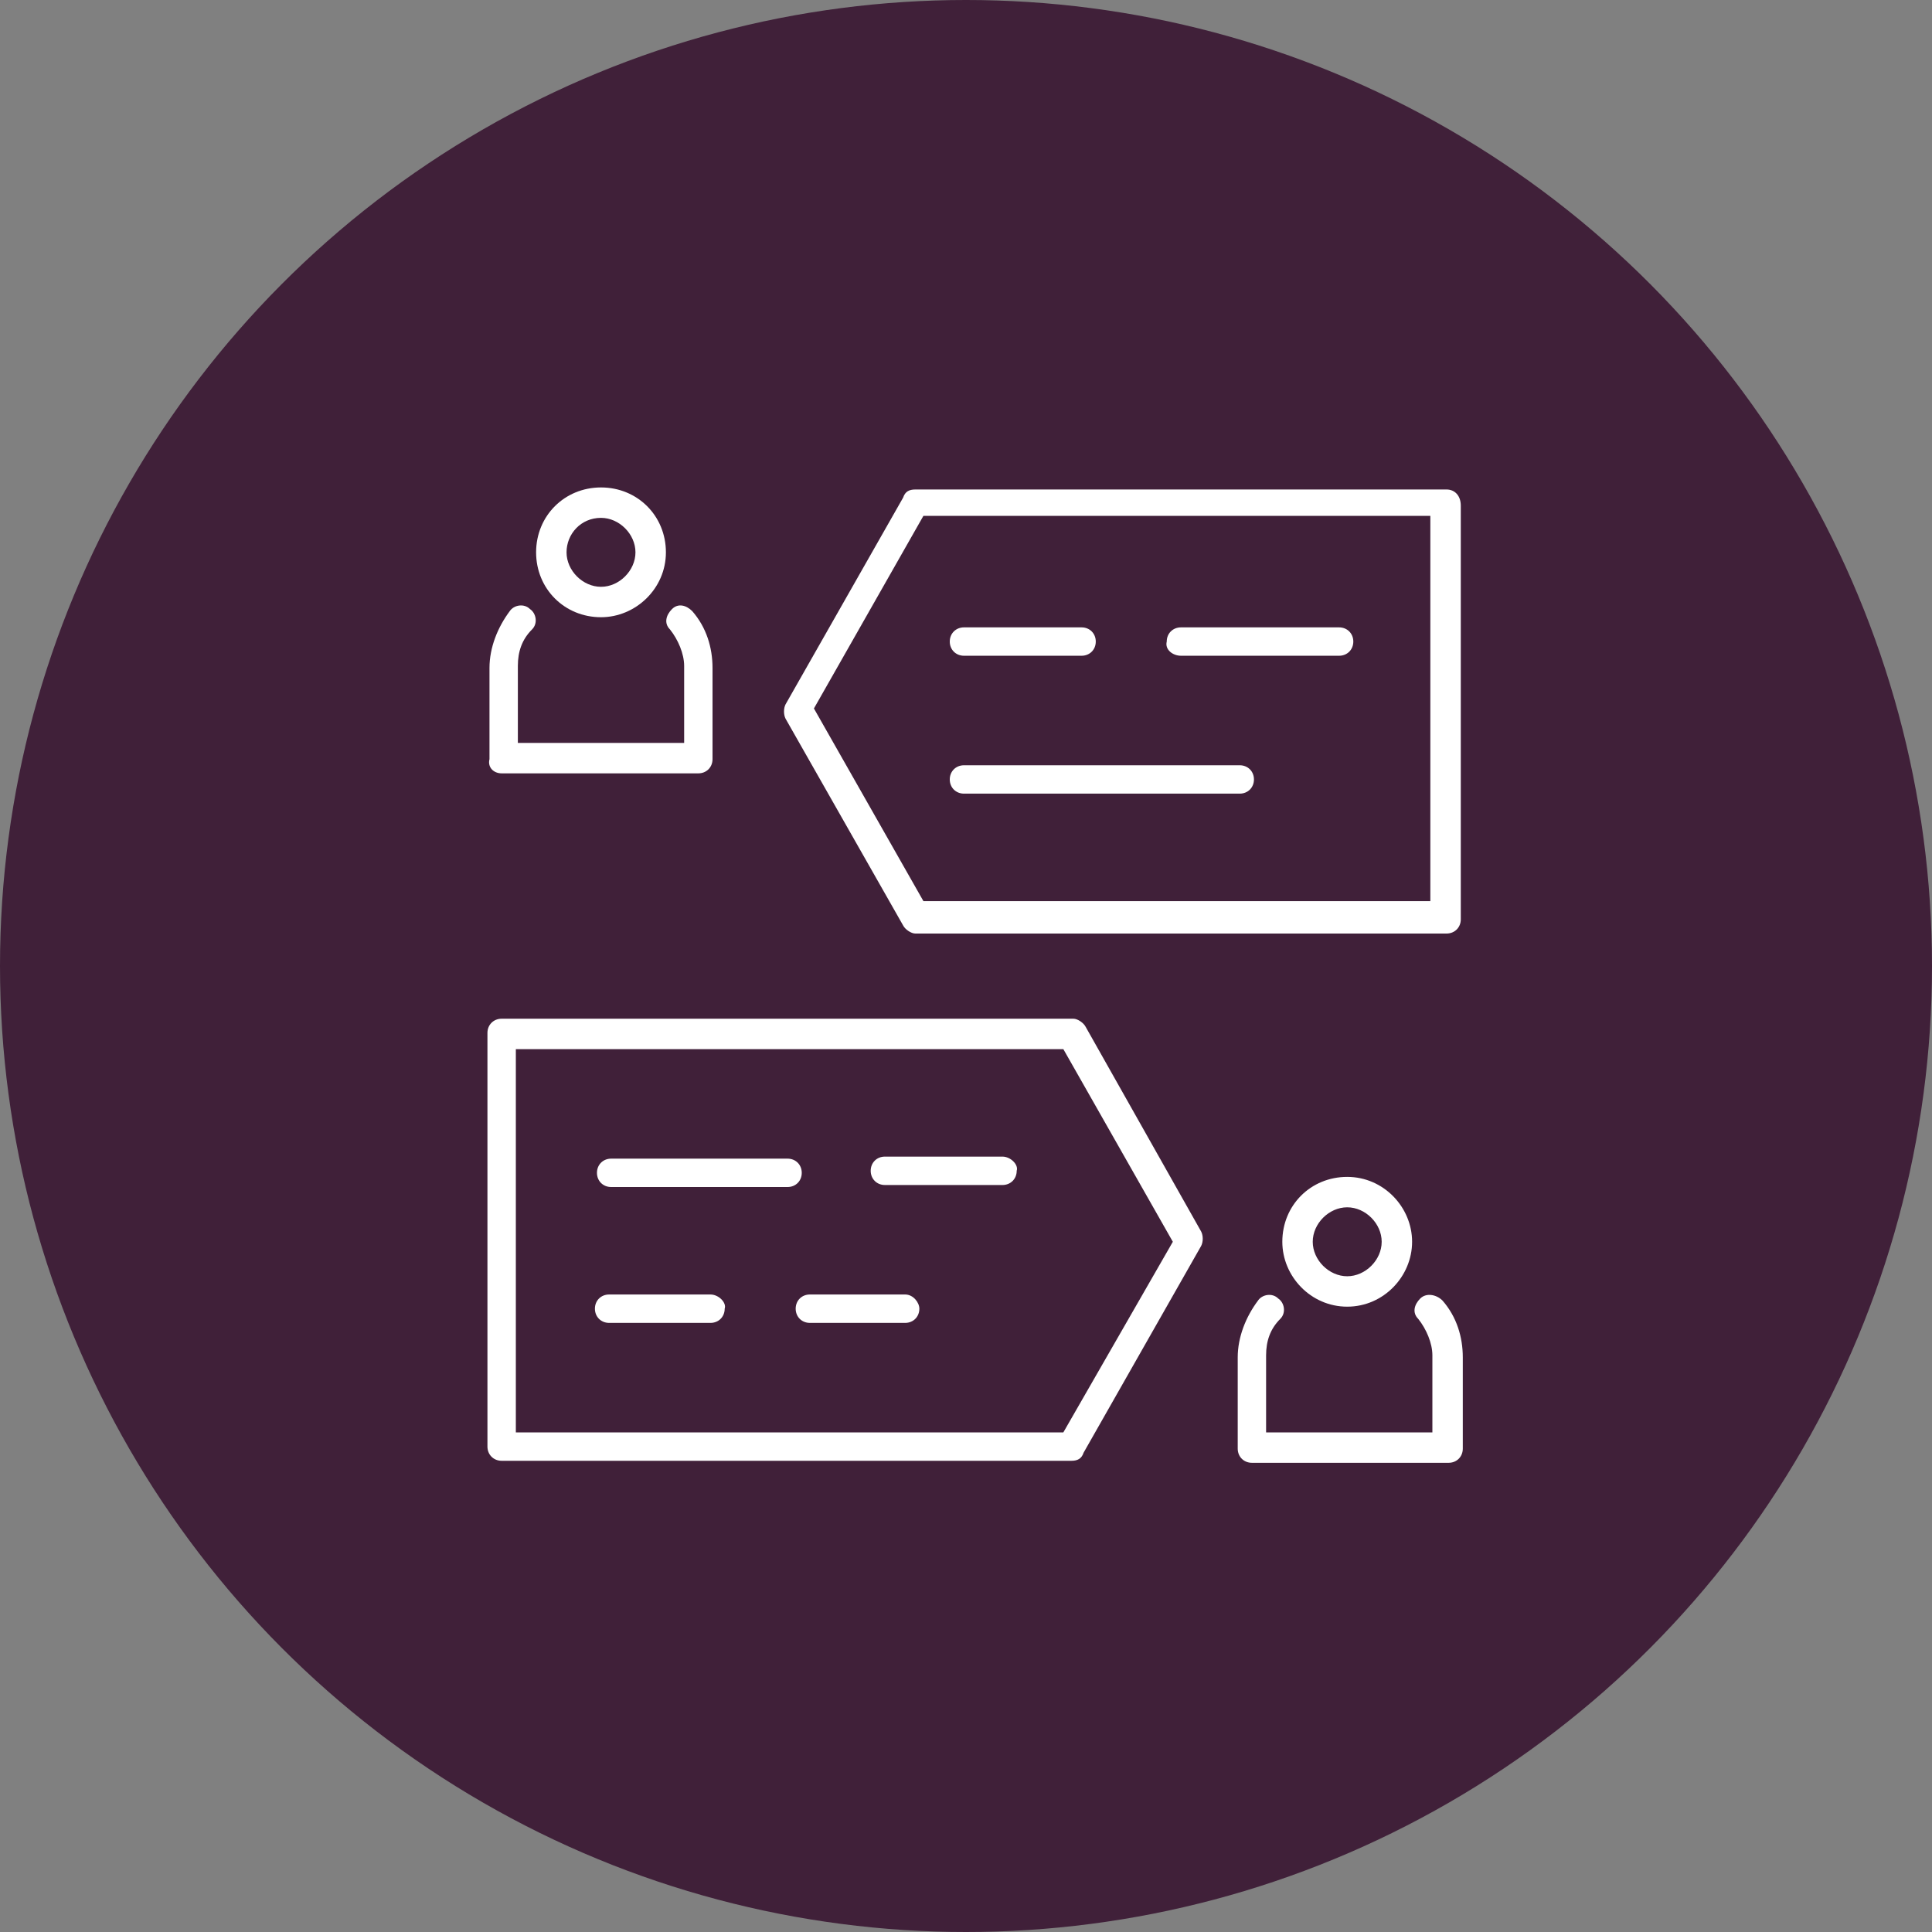 <?xml version="1.0" encoding="UTF-8"?>
<svg width="70px" height="70px" viewBox="0 0 70 70" version="1.1" xmlns="http://www.w3.org/2000/svg" xmlns:xlink="http://www.w3.org/1999/xlink">
    <rect x="0" y="0" width="70" height="70" fill="#808080" stroke="none"/>
    <!-- Generator: Sketch 54 (76480) - https://sketchapp.com -->
    <title>speaking-media</title>
    <desc>Created with Sketch.</desc>
    <g id="Layouts" stroke="none" stroke-width="1" fill="none" fill-rule="evenodd">
        <g id="Home-v2-head-CTA" transform="translate(-326, -2102)">
            <g id="speaking-media" transform="translate(326, 2102)">
                <circle id="Oval" fill="#402039" cx="35" cy="35" r="35"></circle>
                <g id="forum-white" transform="translate(17, 17)" fill="#FFFFFF">
                    <path d="M34.457,30.049 C34.237,30.269 34.163,30.563 34.384,30.784 C34.678,31.151 34.898,31.665 34.898,32.106 L34.898,34.898 L28.873,34.898 L28.873,32.106 C28.873,31.592 29.02,31.151 29.388,30.784 C29.608,30.563 29.535,30.196 29.314,30.049 C29.094,29.829 28.727,29.902 28.58,30.122 C28.139,30.71 27.845,31.445 27.845,32.18 L27.845,35.486 C27.845,35.78 28.065,36 28.359,36 L35.486,36 C35.78,36 36,35.78 36,35.486 L36,32.18 C36,31.445 35.78,30.71 35.265,30.122 C35.045,29.902 34.678,29.829 34.457,30.049 Z" id="Path"></path>
                    <path d="M34.163,27.992 C34.163,26.743 33.135,25.641 31.812,25.641 C30.49,25.641 29.461,26.669 29.461,27.992 C29.461,29.241 30.49,30.343 31.812,30.343 C33.135,30.343 34.163,29.241 34.163,27.992 Z M30.563,27.992 C30.563,27.331 31.151,26.743 31.812,26.743 C32.473,26.743 33.061,27.331 33.061,27.992 C33.061,28.653 32.473,29.241 31.812,29.241 C31.151,29.241 30.563,28.653 30.563,27.992 Z" id="Shape"></path>
                    <path d="M1.176,11.02 L8.302,11.02 C8.596,11.02 8.816,10.8 8.816,10.506 L8.816,7.2 C8.816,6.465 8.596,5.731 8.082,5.143 C7.861,4.922 7.567,4.849 7.347,5.069 C7.127,5.29 7.053,5.584 7.273,5.804 C7.567,6.171 7.788,6.686 7.788,7.127 L7.788,9.918 L1.763,9.918 L1.763,7.127 C1.763,6.612 1.91,6.171 2.278,5.804 C2.498,5.584 2.424,5.216 2.204,5.069 C1.984,4.849 1.616,4.922 1.469,5.143 C1.029,5.731 0.735,6.465 0.735,7.2 L0.735,10.506 C0.661,10.8 0.882,11.02 1.176,11.02 Z" id="Path"></path>
                    <path d="M4.776,5.363 C6.024,5.363 7.127,4.335 7.127,3.012 C7.127,1.69 6.098,0.661 4.776,0.661 C3.453,0.661 2.424,1.69 2.424,3.012 C2.424,4.335 3.453,5.363 4.776,5.363 Z M4.776,1.763 C5.437,1.763 6.024,2.351 6.024,3.012 C6.024,3.673 5.437,4.261 4.776,4.261 C4.114,4.261 3.527,3.673 3.527,3.012 C3.527,2.351 4.041,1.763 4.776,1.763 Z" id="Shape"></path>
                    <path d="M22.335,20.204 C22.261,20.057 22.041,19.91 21.894,19.91 L1.176,19.91 C0.882,19.91 0.661,20.131 0.661,20.424 L0.661,35.412 C0.661,35.706 0.882,35.927 1.176,35.927 L21.82,35.927 C22.041,35.927 22.188,35.853 22.261,35.633 L26.522,28.139 C26.596,27.992 26.596,27.771 26.522,27.624 L22.335,20.204 Z M21.527,34.898 L1.69,34.898 L1.69,21.012 L21.527,21.012 L25.494,27.992 L21.527,34.898 Z" id="Shape"></path>
                    <path d="M35.412,0.735 L16.163,0.735 C15.943,0.735 15.796,0.808 15.722,1.029 L11.461,8.522 C11.388,8.669 11.388,8.89 11.461,9.037 L15.722,16.531 C15.796,16.678 16.016,16.824 16.163,16.824 L35.412,16.824 C35.706,16.824 35.927,16.604 35.927,16.31 L35.927,1.322 C35.927,0.955 35.706,0.735 35.412,0.735 Z M34.824,15.649 L16.457,15.649 L12.49,8.669 L16.457,1.69 L34.824,1.69 L34.824,15.649 Z" id="Shape"></path>
                    <path d="M25.788,6.759 L31.518,6.759 C31.812,6.759 32.033,6.539 32.033,6.245 C32.033,5.951 31.812,5.731 31.518,5.731 L25.788,5.731 C25.494,5.731 25.273,5.951 25.273,6.245 C25.2,6.539 25.494,6.759 25.788,6.759 Z" id="Path"></path>
                    <path d="M17.927,6.759 L22.188,6.759 C22.482,6.759 22.702,6.539 22.702,6.245 C22.702,5.951 22.482,5.731 22.188,5.731 L17.927,5.731 C17.633,5.731 17.412,5.951 17.412,6.245 C17.412,6.539 17.633,6.759 17.927,6.759 Z" id="Path"></path>
                    <path d="M17.927,11.755 L27.918,11.755 C28.212,11.755 28.433,11.535 28.433,11.241 C28.433,10.947 28.212,10.727 27.918,10.727 L17.927,10.727 C17.633,10.727 17.412,10.947 17.412,11.241 C17.412,11.535 17.633,11.755 17.927,11.755 Z" id="Path"></path>
                    <path d="M19.322,24.906 L15.061,24.906 C14.767,24.906 14.547,25.127 14.547,25.42 C14.547,25.714 14.767,25.935 15.061,25.935 L19.322,25.935 C19.616,25.935 19.837,25.714 19.837,25.42 C19.91,25.2 19.616,24.906 19.322,24.906 Z" id="Path"></path>
                    <path d="M12.049,25.494 C12.049,25.2 11.829,24.98 11.535,24.98 L5.143,24.98 C4.849,24.98 4.629,25.2 4.629,25.494 C4.629,25.788 4.849,26.008 5.143,26.008 L11.535,26.008 C11.829,26.008 12.049,25.788 12.049,25.494 Z" id="Path"></path>
                    <path d="M15.796,29.902 L12.343,29.902 C12.049,29.902 11.829,30.122 11.829,30.416 C11.829,30.71 12.049,30.931 12.343,30.931 L15.796,30.931 C16.09,30.931 16.31,30.71 16.31,30.416 C16.31,30.196 16.09,29.902 15.796,29.902 Z" id="Path"></path>
                    <path d="M8.743,29.902 L5.069,29.902 C4.776,29.902 4.555,30.122 4.555,30.416 C4.555,30.71 4.776,30.931 5.069,30.931 L8.743,30.931 C9.037,30.931 9.257,30.71 9.257,30.416 C9.331,30.196 9.037,29.902 8.743,29.902 Z" id="Path"></path>
                </g>
            </g>
        </g>
    </g>
</svg>